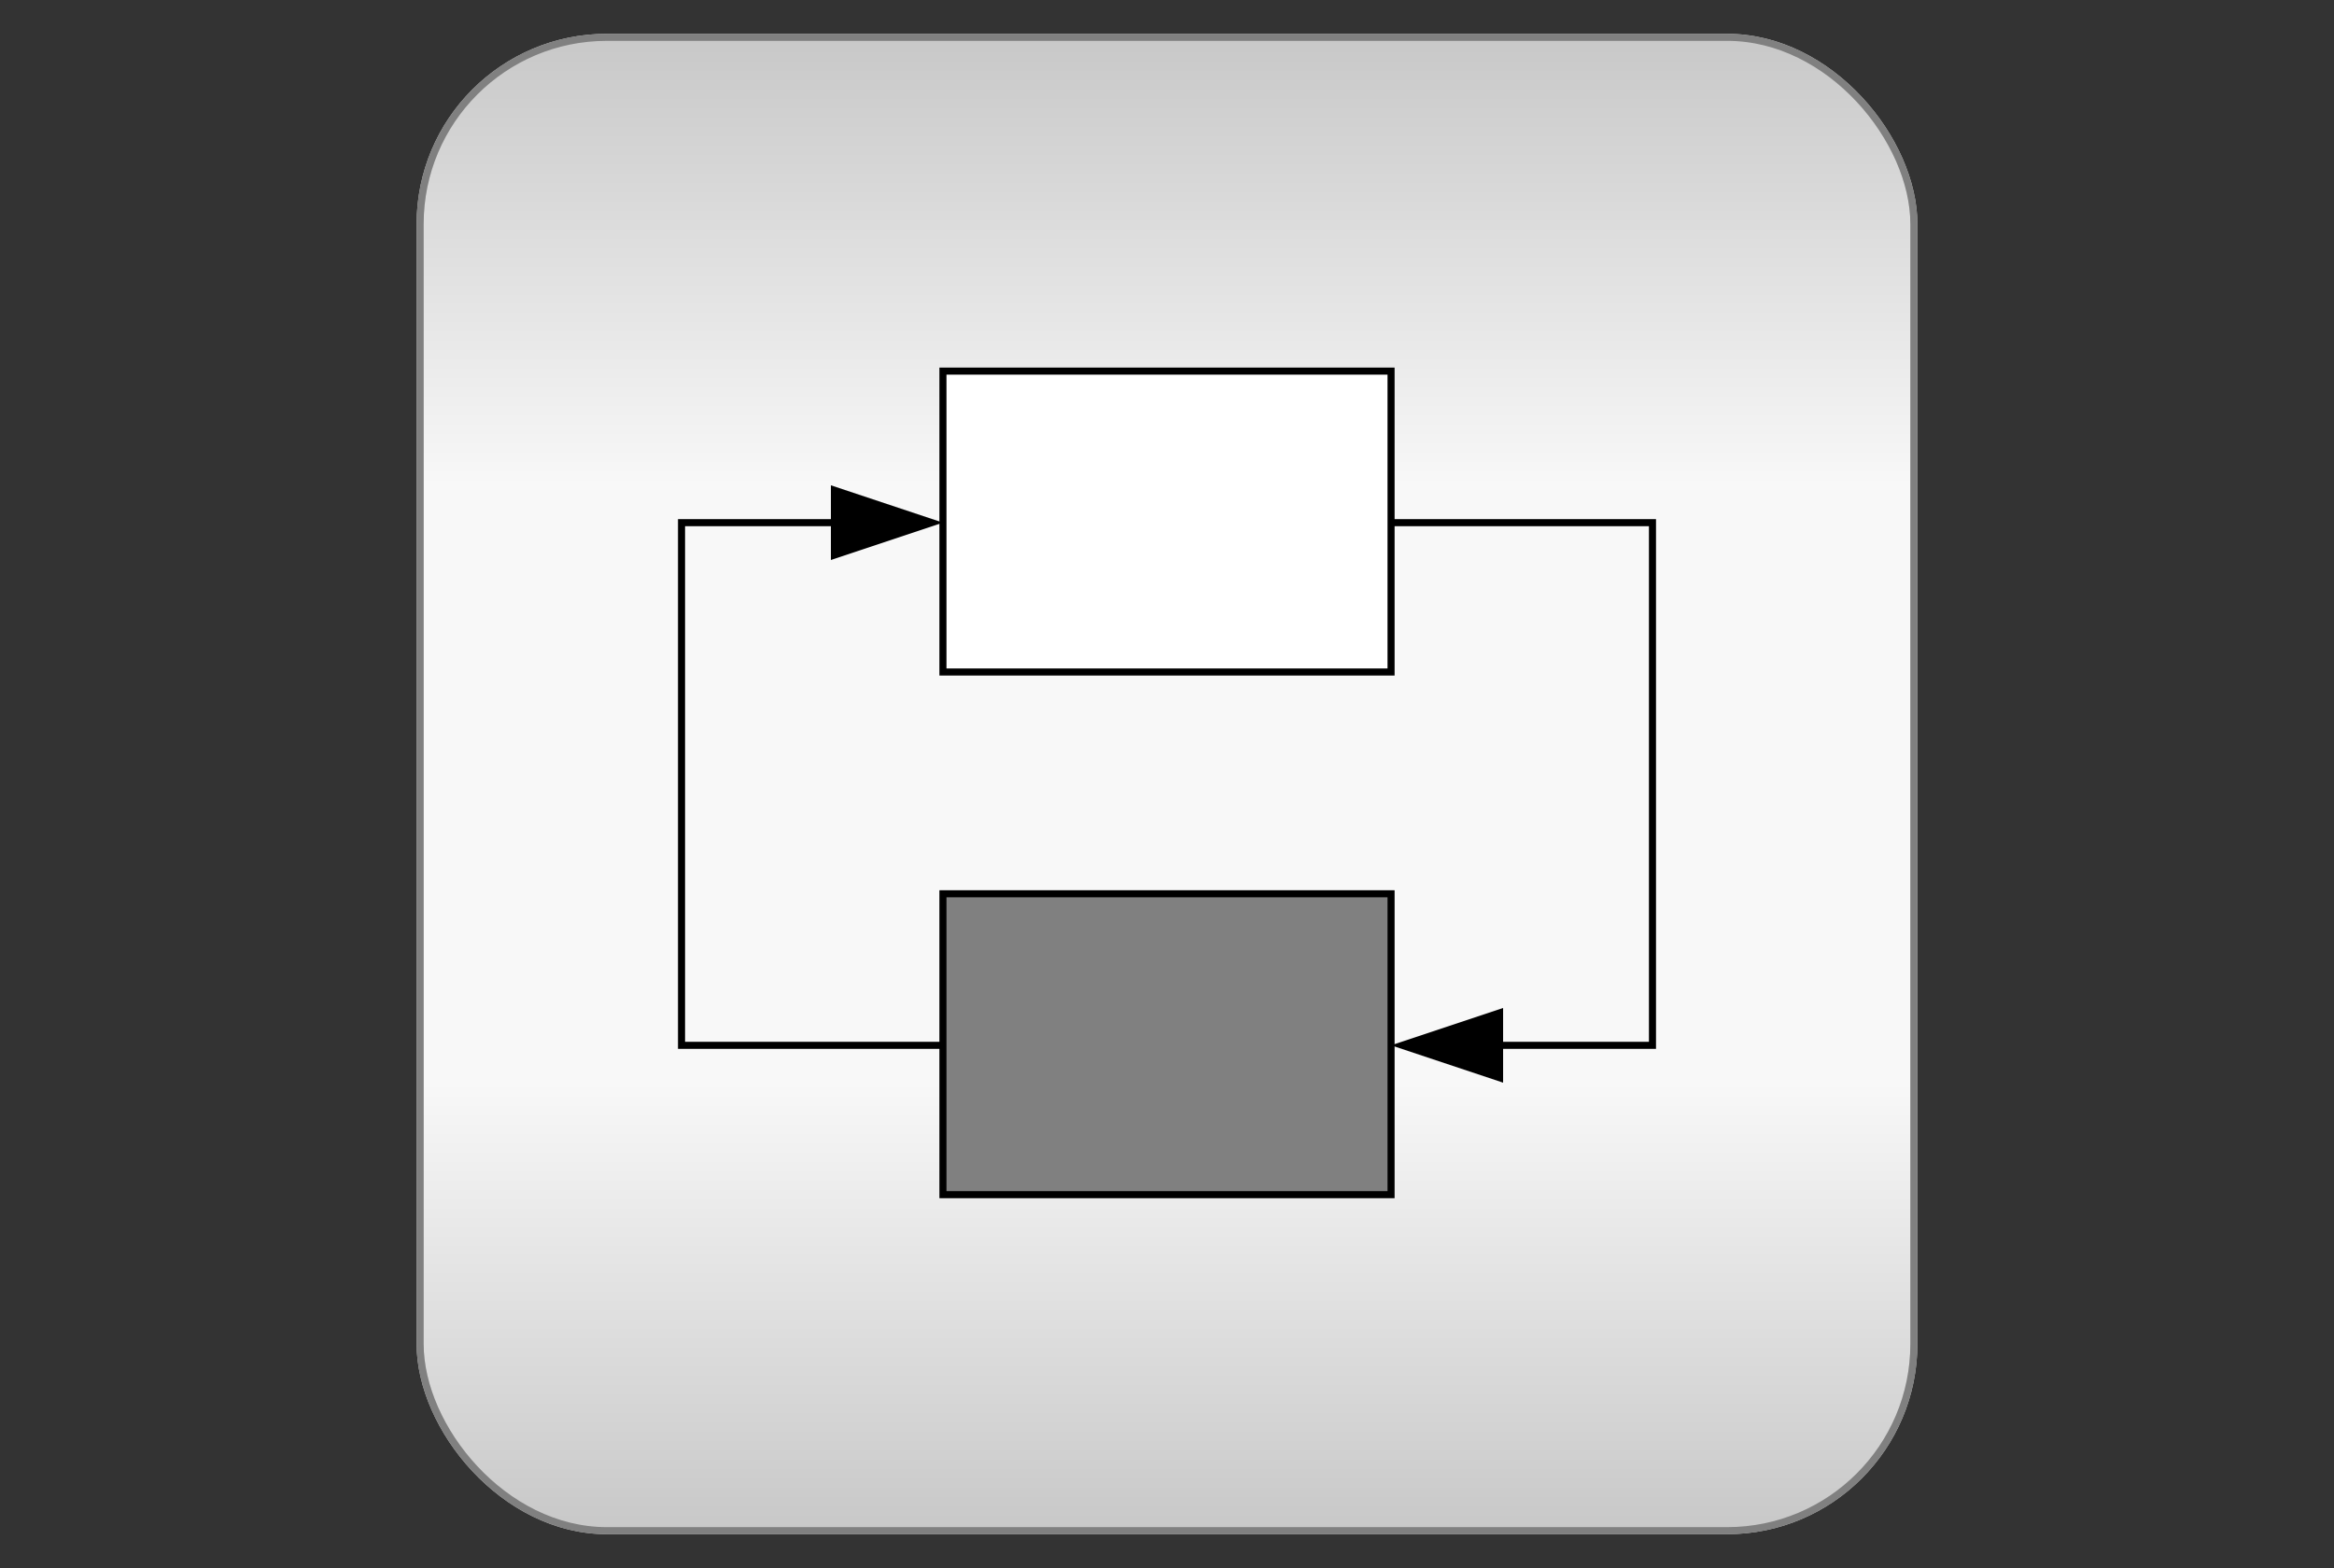 <?xml version="1.0" encoding="utf-8" ?>
<svg baseProfile="full" height="210.0" version="1.1" viewBox="0 0 312.5 210.0" width="312.5" xmlns="http://www.w3.org/2000/svg" xmlns:ev="http://www.w3.org/2001/xml-events" xmlns:xlink="http://www.w3.org/1999/xlink"><rect x="0" y="0" width="312.5" height="210.0" fill="#333333" stroke="none"/><defs /><rect fill="url(#0)" height="200.0" rx="25.0" ry="25.0" stroke="rgb(200,200,200)" stroke-width="0.25mm" width="200.0" x="56.25" y="5.0" /><defs><linearGradient id="0" x1="0%" x2="0%" y1="0%" y2="100%"><stop offset="0" stop-color="rgb(200, 200, 200)" stop-opacity="1" /><stop offset="0.3" stop-color="rgb(248, 248, 248)" stop-opacity="1" /><stop offset="0.7" stop-color="rgb(248, 248, 248)" stop-opacity="1" /><stop offset="1" stop-color="rgb(200, 200, 200)" stop-opacity="1" /></linearGradient></defs><rect fill="none" height="200.0" rx="25.0" ry="25.0" stroke="rgb(128,128,128)" stroke-width="0.25mm" width="200.0" x="56.25" y="5.0" /><defs /><rect fill="rgb(255,255,255)" height="40.298" stroke="rgb(0,0,0)" stroke-width="0.25mm" width="60.0" x="126.25" y="49.702" /><defs /><rect fill="rgb(128,128,128)" height="40.298" stroke="rgb(0,0,0)" stroke-width="0.25mm" width="60.0" x="126.25" y="119.702" /><defs /><polyline fill="none" points="126.25,140.0 91.25,140.0 91.25,70.0 111.25,70.0" stroke="rgb(0,0,0)" stroke-width="0.25mm" /><defs /><polygon fill="rgb(0,0,0)" points="126.25,70.0 111.25,65.0 111.25,75.0" /><defs /><polyline fill="none" points="186.25,70.0 221.25,70.0 221.25,140.0 201.25,140.0" stroke="rgb(0,0,0)" stroke-width="0.25mm" /><defs /><polygon fill="rgb(0,0,0)" points="186.25,140.0 201.25,135.0 201.25,145.0" /><defs /></svg>